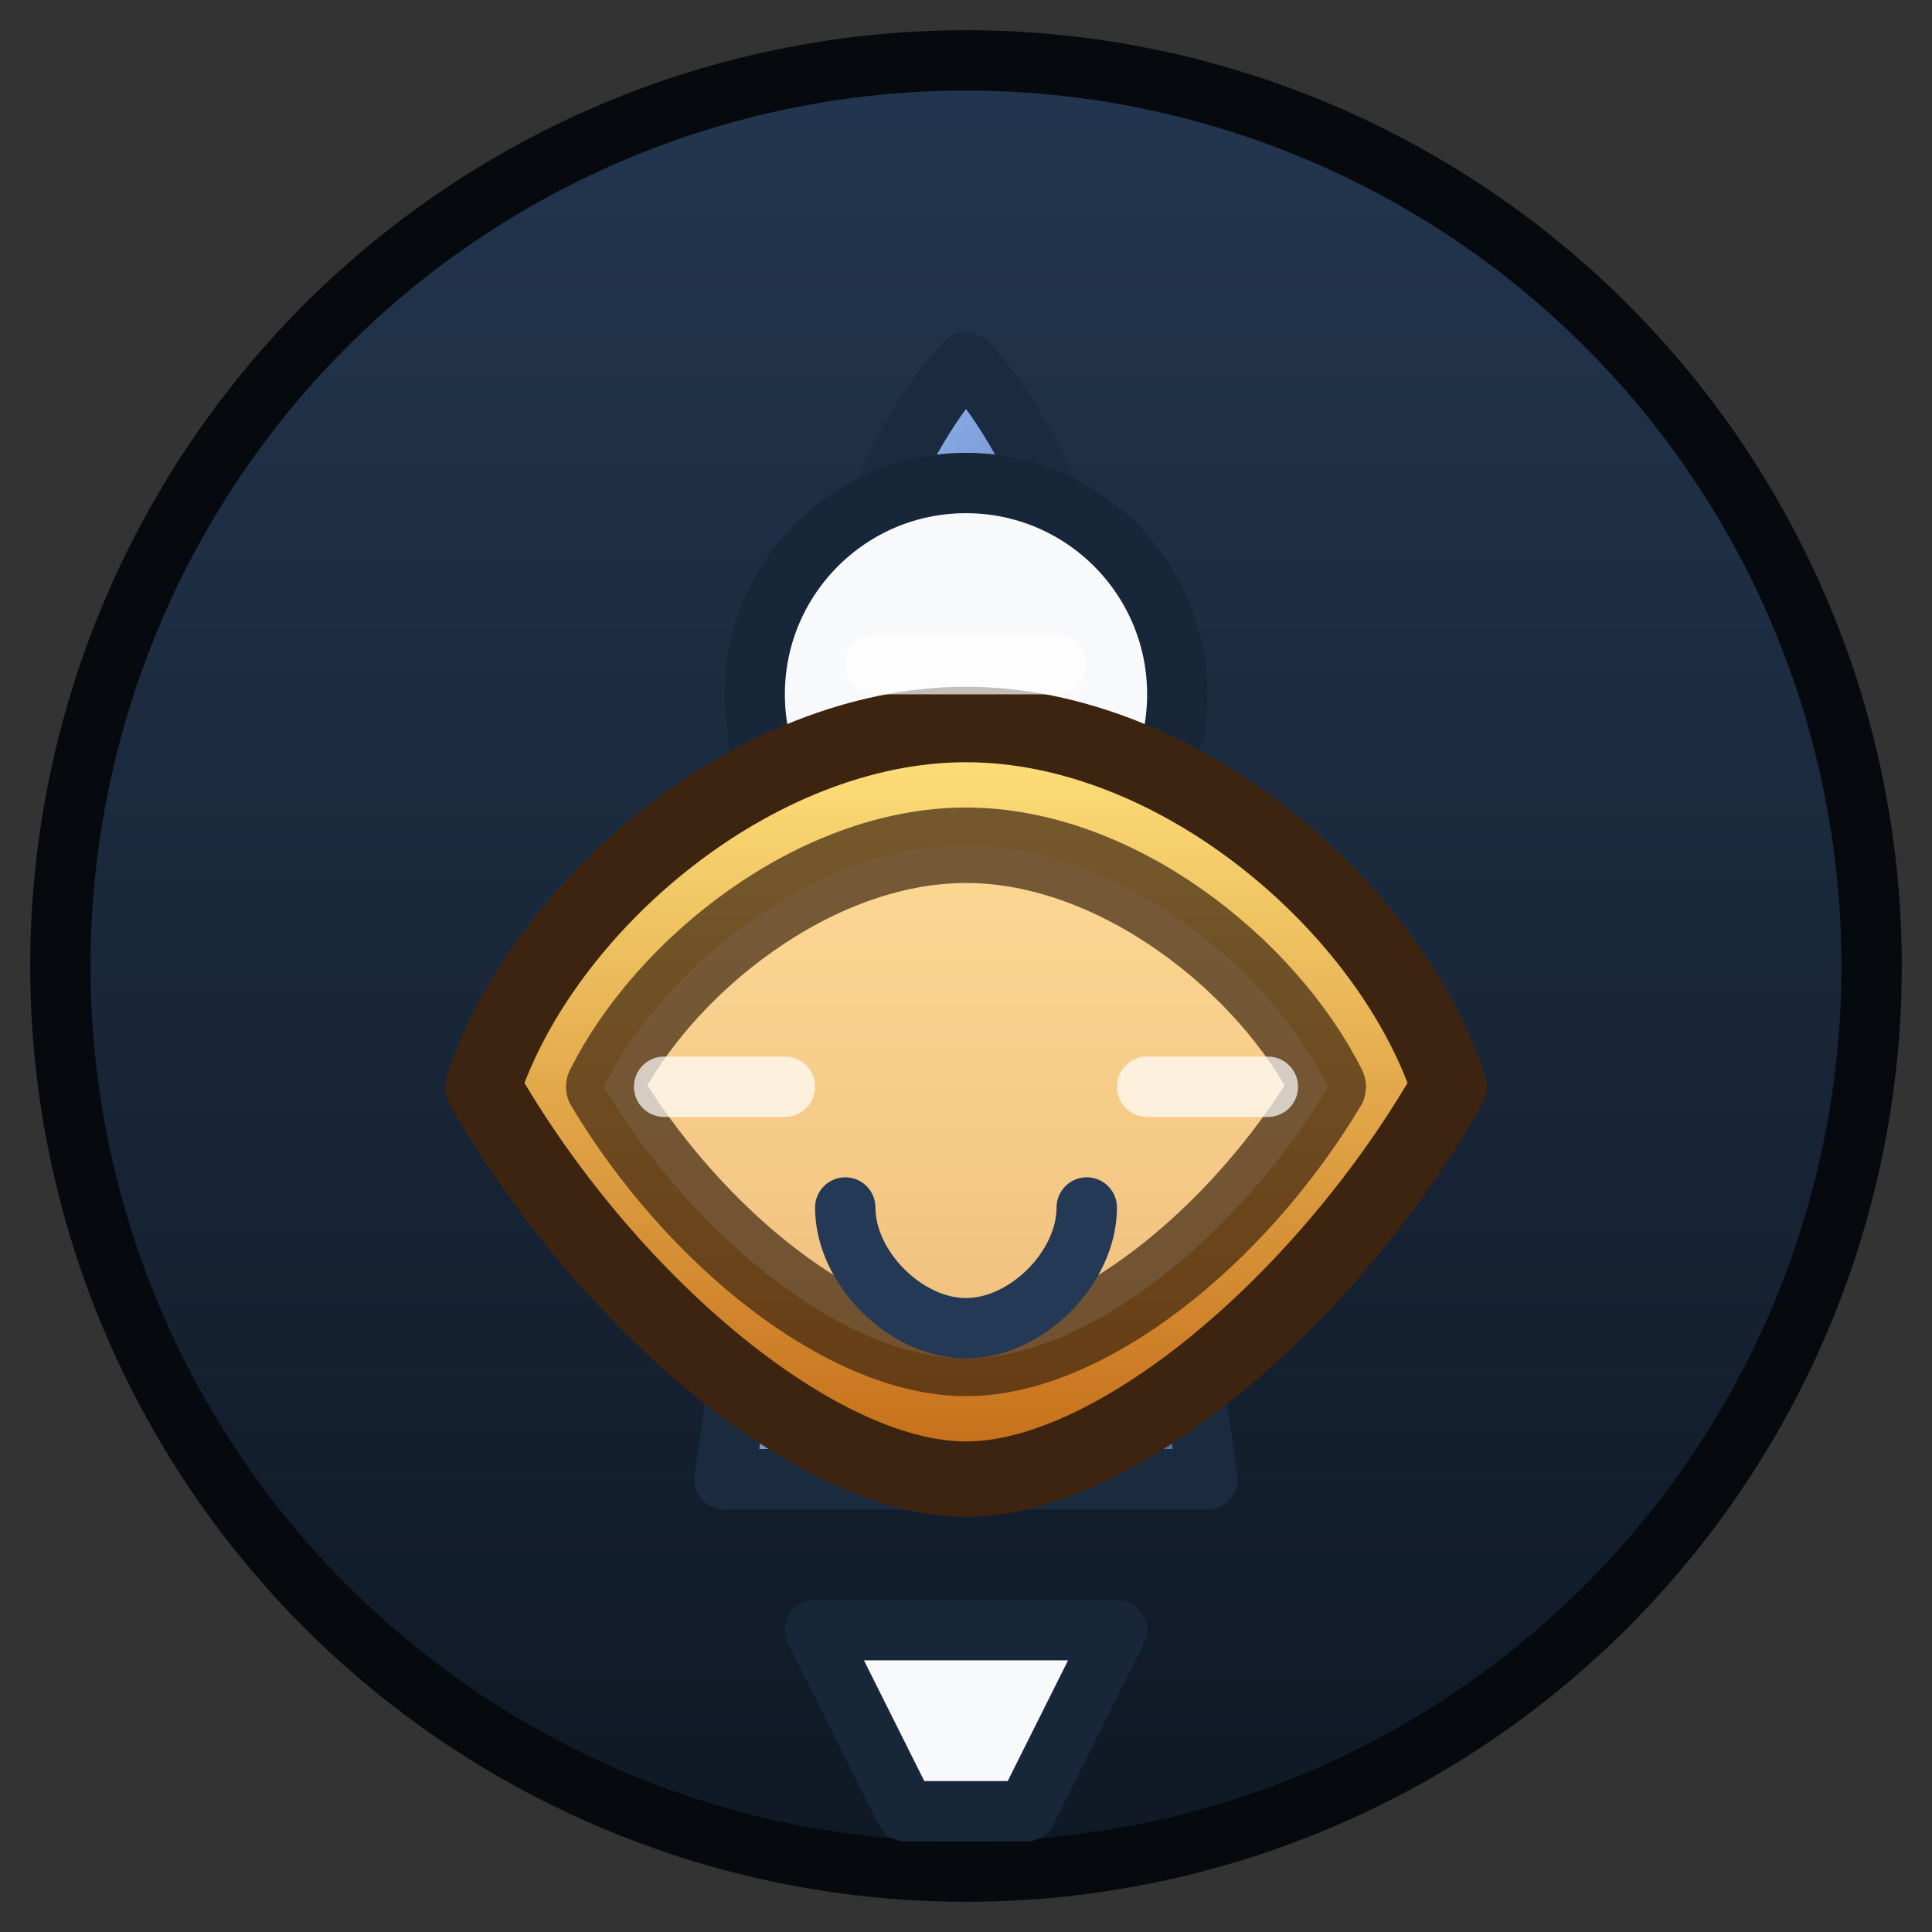 <svg xmlns="http://www.w3.org/2000/svg" viewBox="0 0 128 128">
  <rect x="0" y="0" width="128" height="128" fill="#333333" stroke="none"/>
  <defs>
    <linearGradient id="soldier-bg" x1="0" y1="0" x2="0" y2="1">
      <stop offset="0" stop-color="#23364f" />
      <stop offset="1" stop-color="#0f1824" />
    </linearGradient>
    <linearGradient id="soldier-armor" x1="0" y1="0" x2="1" y2="1">
      <stop offset="0" stop-color="#9fc0ff" />
      <stop offset="1" stop-color="#4a6a9b" />
    </linearGradient>
    <linearGradient id="soldier-shield" x1="0" y1="0" x2="0" y2="1">
      <stop offset="0" stop-color="#ffe37d" />
      <stop offset="1" stop-color="#c46b16" />
    </linearGradient>
  </defs>
  <circle cx="64" cy="64" r="60" fill="url(#soldier-bg)" stroke="#060a0f" stroke-width="4" />
  <g fill="url(#soldier-armor)" stroke="#1a2b40" stroke-width="4" stroke-linejoin="round">
    <path d="M48 98h32l-4-28H52z" />
    <path d="M54 54c0-14 6-26 10-30 4 4 10 16 10 30" />
    <path d="M42 66c6-12 16-20 22-20s16 8 22 20" opacity="0.75" />
  </g>
  <g fill="#f8f9fb" stroke="#18263a" stroke-width="4" stroke-linejoin="round">
    <circle cx="64" cy="46" r="14" />
    <path d="M54 108h20l-6 12H60z" />
  </g>
  <g fill="url(#soldier-shield)" stroke="#3c2410" stroke-width="5" stroke-linejoin="round">
    <path d="M32 72c4-12 18-24 32-24 14 0 28 12 32 24-8 14-22 26-32 26s-24-12-32-26z" />
    <path d="M64 56c10 0 20 8 24 16-6 10-16 18-24 18s-18-8-24-18c4-8 14-16 24-16z" fill="#ffdca4" opacity="0.7" />
  </g>
  <g stroke="#ffffff" stroke-width="4" stroke-linecap="round" opacity="0.7">
    <path d="M58 44h12" />
    <path d="M44 72h8" />
    <path d="M76 72h8" />
  </g>
  <path d="M72 80c0 4-4 8-8 8s-8-4-8-8" fill="none" stroke="#243956" stroke-width="4" stroke-linecap="round" />
</svg>
